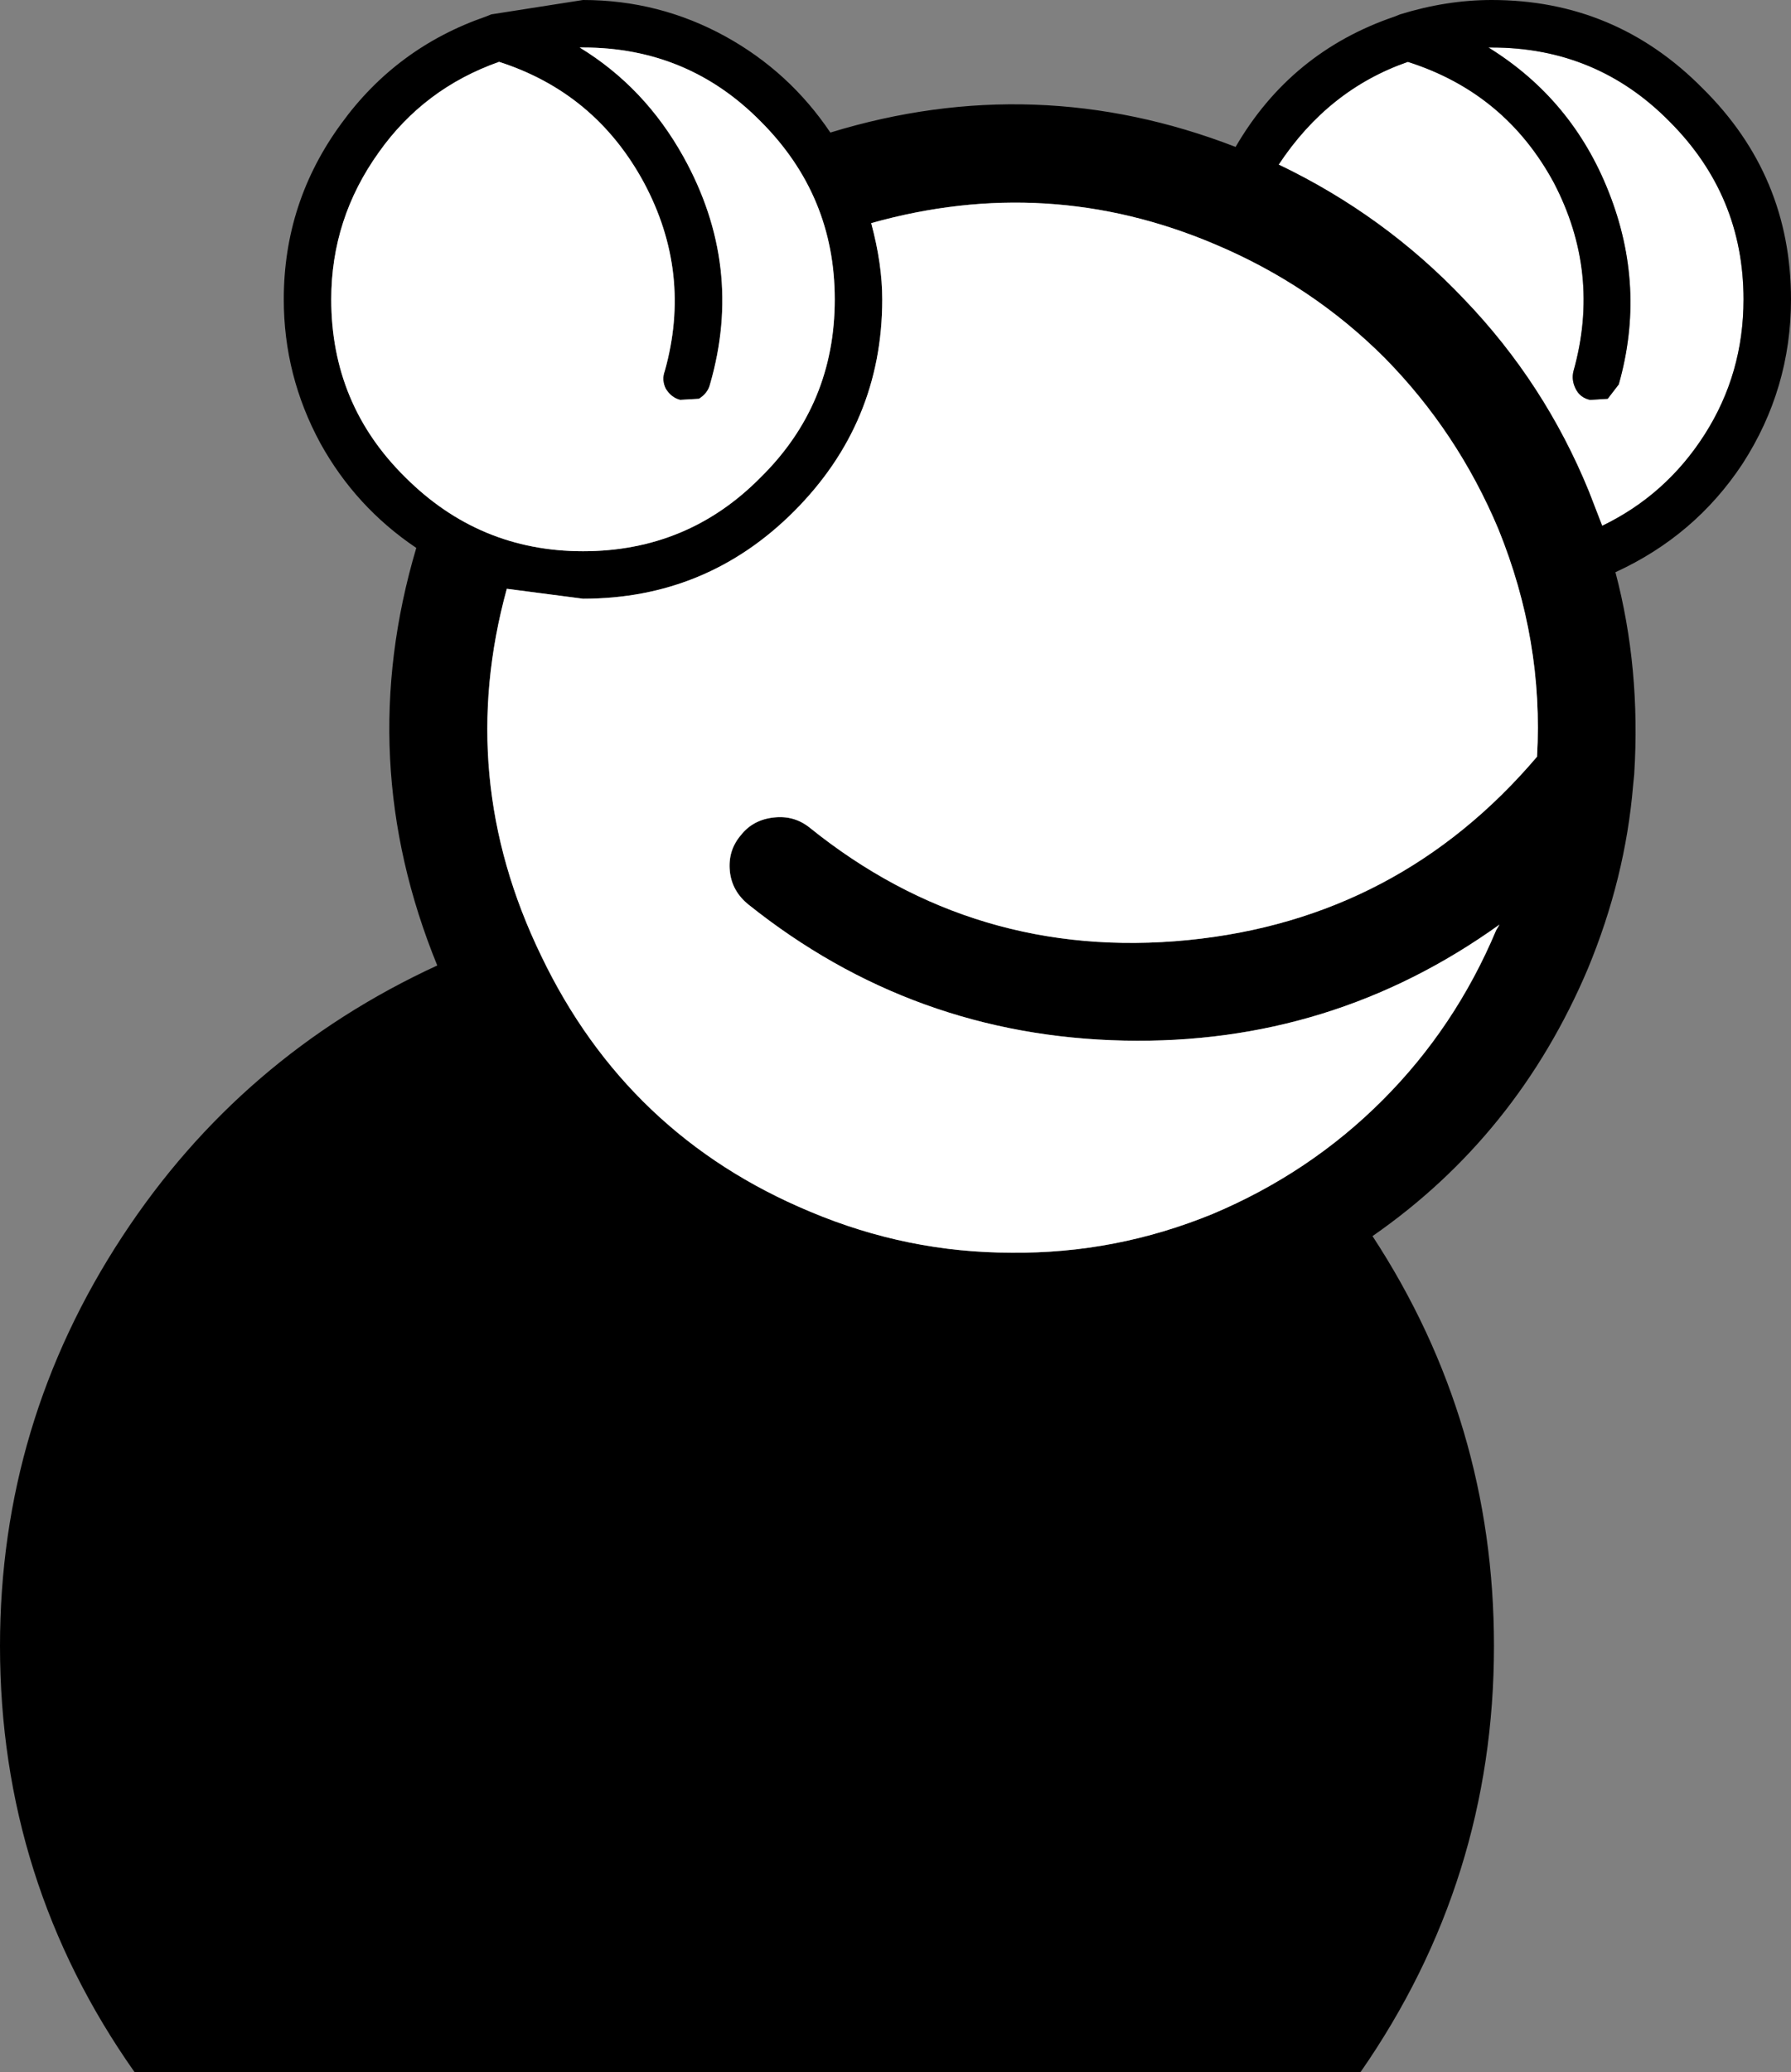 <?xml version="1.0" encoding="UTF-8" standalone="no"?>
<svg xmlns:xlink="http://www.w3.org/1999/xlink" height="93.8px" width="81.1px" xmlns="http://www.w3.org/2000/svg">
  <rect width="100%" height="100%" fill="#808080" stroke="none"/>
  <g transform="matrix(1.0, 0.0, 0.0, 1.0, 40.55, 46.9)">
    <path d="M26.85 -44.75 L27.0 -44.75 Q31.75 -44.75 35.05 -41.4 38.4 -38.05 38.4 -33.35 38.4 -30.0 36.65 -27.25 34.9 -24.5 32.0 -23.1 L31.4 -24.65 Q29.4 -29.55 25.75 -33.35 22.15 -37.15 17.35 -39.45 19.6 -42.85 23.2 -44.1 27.6 -42.7 29.8 -38.65 31.95 -34.55 30.7 -30.1 30.6 -29.7 30.8 -29.3 31.0 -28.9 31.45 -28.8 L32.25 -28.85 32.75 -29.5 Q34.0 -33.9 32.3 -38.2 30.65 -42.4 26.85 -44.75" fill="#ffffff" fill-rule="evenodd" stroke="none"/>
    <path d="M27.0 -44.75 L26.85 -44.75 Q30.65 -42.4 32.3 -38.2 34.0 -33.9 32.75 -29.5 L32.25 -28.85 31.45 -28.8 Q31.0 -28.9 30.8 -29.3 30.6 -29.7 30.7 -30.1 31.95 -34.55 29.8 -38.65 27.6 -42.7 23.2 -44.1 19.6 -42.85 17.35 -39.45 22.15 -37.15 25.75 -33.35 29.4 -29.55 31.4 -24.65 L32.0 -23.1 Q34.9 -24.5 36.65 -27.25 38.4 -30.0 38.4 -33.35 38.4 -38.05 35.05 -41.4 31.75 -44.75 27.0 -44.75 M-1.1 -36.8 Q-0.6 -34.95 -0.6 -33.35 -0.6 -27.75 -4.6 -23.75 -8.55 -19.8 -14.15 -19.8 L-17.6 -20.25 Q-19.95 -11.7 -16.05 -3.65 -12.15 4.5 -3.85 7.95 0.55 9.8 5.25 9.8 9.95 9.85 14.35 8.05 18.75 6.2 22.05 2.9 25.35 -0.4 27.2 -4.8 L27.35 -5.05 Q19.75 0.4 10.35 0.2 0.8 0.0 -6.65 -5.95 -7.4 -6.55 -7.5 -7.45 -7.6 -8.4 -7.0 -9.1 -6.45 -9.8 -5.5 -9.9 -4.6 -10.0 -3.9 -9.45 3.6 -3.4 13.25 -4.35 22.8 -5.3 29.05 -12.65 29.35 -17.9 27.3 -22.95 25.45 -27.35 22.15 -30.7 18.85 -34.0 14.45 -35.85 6.9 -39.05 -1.1 -36.8 M-14.15 -44.75 L-14.3 -44.75 Q-11.35 -42.95 -9.6 -39.8 -6.85 -34.85 -8.4 -29.5 -8.5 -29.1 -8.9 -28.85 L-9.75 -28.8 Q-10.15 -28.9 -10.4 -29.3 -10.6 -29.7 -10.45 -30.1 -9.2 -34.55 -11.4 -38.65 -13.6 -42.7 -17.95 -44.1 -21.35 -42.9 -23.4 -40.0 -25.55 -37.0 -25.55 -33.35 -25.55 -28.6 -22.2 -25.3 -18.85 -21.95 -14.15 -21.95 -9.4 -21.95 -6.1 -25.3 -2.75 -28.6 -2.75 -33.35 -2.75 -38.05 -6.1 -41.4 -9.4 -44.75 -14.15 -44.75 M-18.55 -46.15 L-18.3 -46.25 -14.15 -46.9 Q-10.7 -46.9 -7.7 -45.25 -4.8 -43.65 -2.95 -40.9 6.35 -43.75 15.4 -40.25 17.9 -44.55 22.6 -46.15 L22.85 -46.25 Q24.95 -46.9 27.0 -46.9 32.6 -46.9 36.55 -42.9 40.55 -38.95 40.55 -33.35 40.55 -29.3 38.35 -25.9 36.2 -22.65 32.6 -21.0 33.75 -16.65 33.45 -11.85 L33.4 -11.35 Q33.05 -7.15 31.35 -3.05 28.15 4.5 21.6 9.05 27.1 17.45 27.1 27.6 27.1 38.2 21.05 46.9 L-34.45 46.9 Q-40.55 38.25 -40.55 27.6 -40.55 17.5 -35.0 9.05 -29.65 0.9 -20.75 -3.2 -24.55 -12.5 -21.7 -22.1 -24.45 -23.95 -26.05 -26.85 -27.7 -29.9 -27.7 -33.35 -27.7 -37.75 -25.1 -41.3 -22.6 -44.75 -18.55 -46.15" fill="#000000" fill-rule="evenodd" stroke="none"/>
    <path d="M-0.6 -33.35 Q-0.6 -34.95 -1.1 -36.8 6.9 -39.05 14.45 -35.85 18.85 -34.0 22.15 -30.7 25.45 -27.35 27.3 -22.95 29.35 -17.9 29.05 -12.65 22.8 -5.3 13.25 -4.35 3.6 -3.4 -3.9 -9.45 -4.6 -10.0 -5.5 -9.9 -6.45 -9.8 -7.0 -9.1 -7.6 -8.4 -7.5 -7.45 -7.4 -6.55 -6.65 -5.95 0.8 0.0 10.35 0.2 19.75 0.4 27.35 -5.05 L27.2 -4.8 Q25.35 -0.4 22.05 2.9 18.75 6.2 14.35 8.05 9.95 9.85 5.25 9.8 0.55 9.8 -3.85 7.95 -12.15 4.5 -16.05 -3.65 -19.95 -11.7 -17.6 -20.25 L-14.15 -19.8 Q-8.55 -19.8 -4.6 -23.75 -0.6 -27.75 -0.6 -33.35" fill="#ffffff" fill-rule="evenodd" stroke="none"/>
    <path d="M-14.3 -44.75 L-14.15 -44.75 Q-9.4 -44.75 -6.1 -41.4 -2.75 -38.05 -2.75 -33.35 -2.75 -28.6 -6.1 -25.3 -9.4 -21.95 -14.15 -21.95 -18.85 -21.95 -22.2 -25.3 -25.55 -28.6 -25.55 -33.35 -25.55 -37.0 -23.4 -40.0 -21.35 -42.9 -17.95 -44.1 -13.6 -42.7 -11.4 -38.65 -9.2 -34.55 -10.45 -30.1 -10.6 -29.7 -10.4 -29.3 -10.15 -28.9 -9.75 -28.8 L-8.9 -28.85 Q-8.5 -29.1 -8.4 -29.5 -6.85 -34.85 -9.6 -39.8 -11.35 -42.95 -14.3 -44.75" fill="#ffffff" fill-rule="evenodd" stroke="none"/>
  </g>
</svg>
